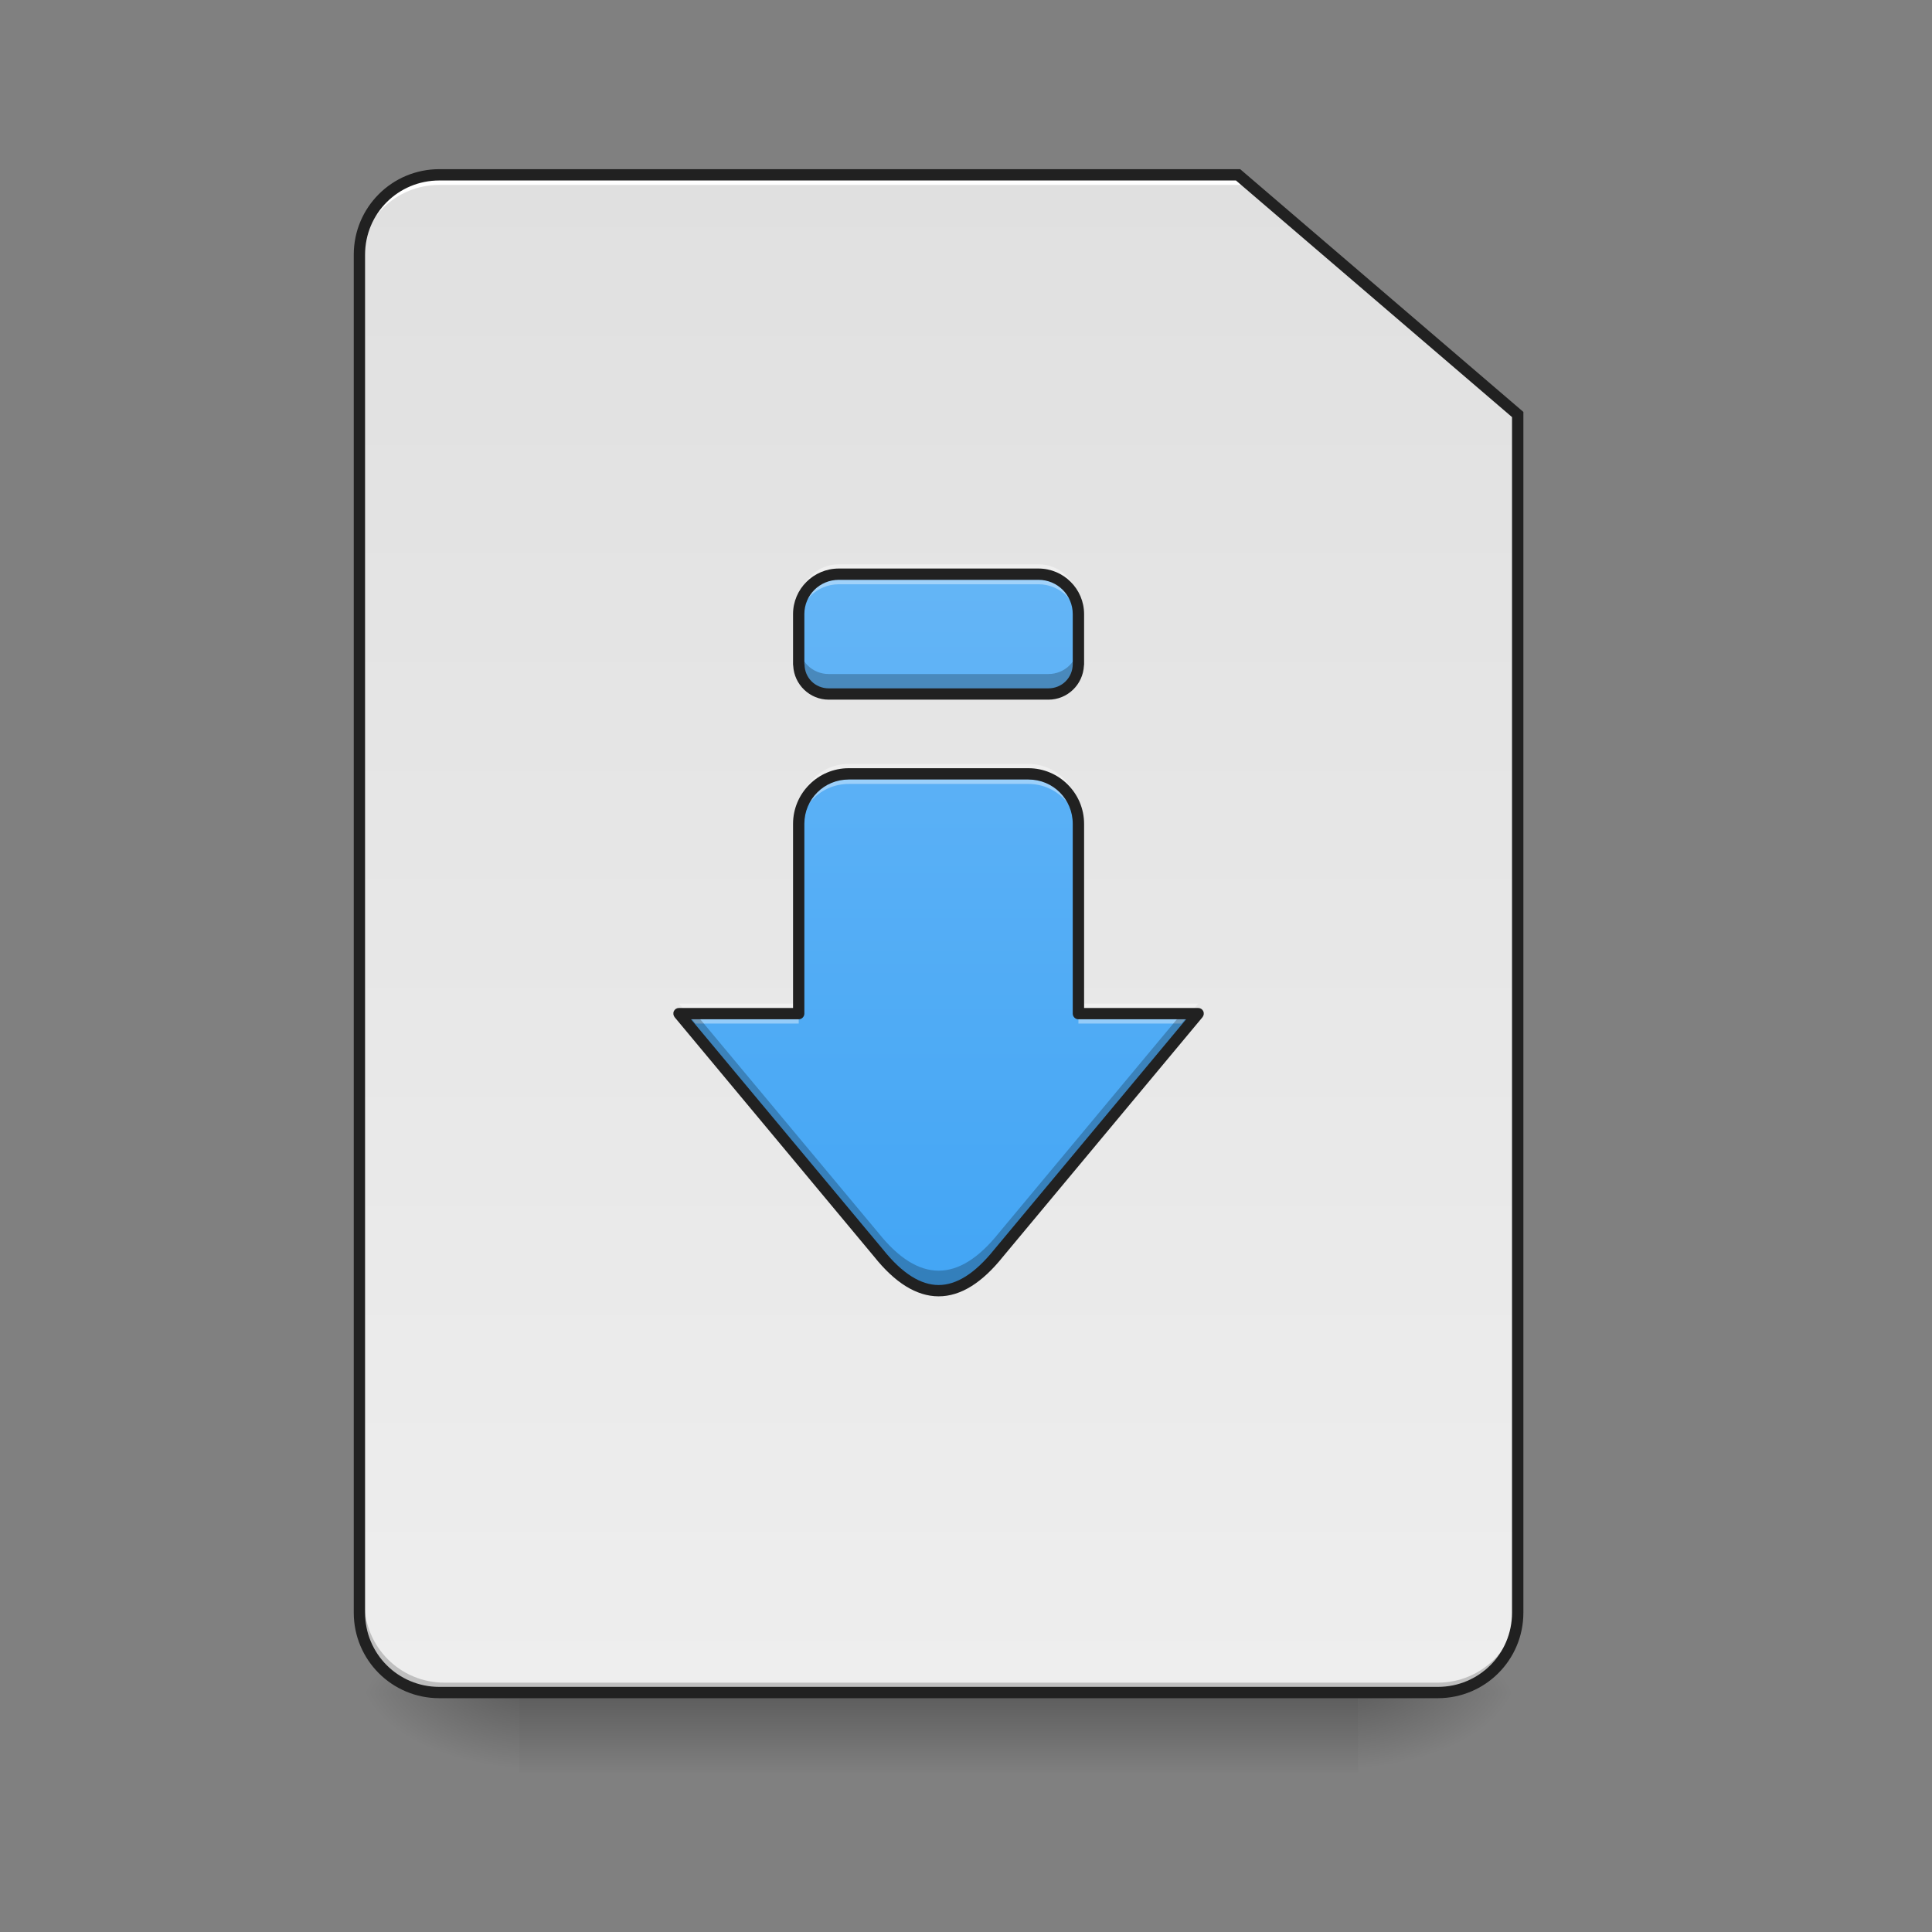 <?xml version="1.0" encoding="UTF-8"?>
<svg xmlns="http://www.w3.org/2000/svg" xmlns:xlink="http://www.w3.org/1999/xlink" width="48pt" height="48pt" viewBox="0 0 48 48" version="1.1">
<rect x="0" y="0" width="48" height="48" fill="#808080" stroke="none"/>
<defs>
<linearGradient id="linear0" gradientUnits="userSpaceOnUse" x1="254" y1="233.5" x2="254" y2="254.667" gradientTransform="matrix(0.094,0,0,0.094,-0,20.158)">
<stop offset="0" style="stop-color:rgb(0%,0%,0%);stop-opacity:0.275;"/>
<stop offset="1" style="stop-color:rgb(0%,0%,0%);stop-opacity:0;"/>
</linearGradient>
<radialGradient id="radial0" gradientUnits="userSpaceOnUse" cx="450.909" cy="189.579" fx="450.909" fy="189.579" r="21.167" gradientTransform="matrix(0,-0.117,-0.211,-0,73.235,95.393)">
<stop offset="0" style="stop-color:rgb(0%,0%,0%);stop-opacity:0.314;"/>
<stop offset="0.222" style="stop-color:rgb(0%,0%,0%);stop-opacity:0.275;"/>
<stop offset="1" style="stop-color:rgb(0%,0%,0%);stop-opacity:0;"/>
</radialGradient>
<radialGradient id="radial1" gradientUnits="userSpaceOnUse" cx="450.909" cy="189.579" fx="450.909" fy="189.579" r="21.167" gradientTransform="matrix(-0,0.117,0.211,0,-26.597,-11.291)">
<stop offset="0" style="stop-color:rgb(0%,0%,0%);stop-opacity:0.314;"/>
<stop offset="0.222" style="stop-color:rgb(0%,0%,0%);stop-opacity:0.275;"/>
<stop offset="1" style="stop-color:rgb(0%,0%,0%);stop-opacity:0;"/>
</radialGradient>
<radialGradient id="radial2" gradientUnits="userSpaceOnUse" cx="450.909" cy="189.579" fx="450.909" fy="189.579" r="21.167" gradientTransform="matrix(-0,-0.117,0.211,-0,-26.597,95.393)">
<stop offset="0" style="stop-color:rgb(0%,0%,0%);stop-opacity:0.314;"/>
<stop offset="0.222" style="stop-color:rgb(0%,0%,0%);stop-opacity:0.275;"/>
<stop offset="1" style="stop-color:rgb(0%,0%,0%);stop-opacity:0;"/>
</radialGradient>
<radialGradient id="radial3" gradientUnits="userSpaceOnUse" cx="450.909" cy="189.579" fx="450.909" fy="189.579" r="21.167" gradientTransform="matrix(0,0.117,-0.211,0,73.235,-11.291)">
<stop offset="0" style="stop-color:rgb(0%,0%,0%);stop-opacity:0.314;"/>
<stop offset="0.222" style="stop-color:rgb(0%,0%,0%);stop-opacity:0.275;"/>
<stop offset="1" style="stop-color:rgb(0%,0%,0%);stop-opacity:0;"/>
</radialGradient>
<linearGradient id="linear1" gradientUnits="userSpaceOnUse" x1="232.833" y1="233.5" x2="232.833" y2="-168.667" gradientTransform="matrix(0.094,0,0,0.094,0,20.158)">
<stop offset="0" style="stop-color:rgb(93.333%,93.333%,93.333%);stop-opacity:1;"/>
<stop offset="1" style="stop-color:rgb(87.843%,87.843%,87.843%);stop-opacity:1;"/>
</linearGradient>
<linearGradient id="linear2" gradientUnits="userSpaceOnUse" x1="940" y1="1295.118" x2="940" y2="575.118" gradientTransform="matrix(0.025,0,0,0.025,0,0)">
<stop offset="0" style="stop-color:rgb(25.882%,64.706%,96.078%);stop-opacity:1;"/>
<stop offset="1" style="stop-color:rgb(39.216%,70.98%,96.471%);stop-opacity:1;"/>
</linearGradient>
</defs>
<g id="surface1">
<path style=" stroke:none;fill-rule:nonzero;fill:url(#linear0);" d="M 12.898 42.051 L 33.738 42.051 L 33.738 44.035 L 12.898 44.035 Z M 12.898 42.051 "/>
<path style=" stroke:none;fill-rule:nonzero;fill:url(#radial0);" d="M 33.738 42.051 L 37.707 42.051 L 37.707 40.066 L 33.738 40.066 Z M 33.738 42.051 "/>
<path style=" stroke:none;fill-rule:nonzero;fill:url(#radial1);" d="M 12.898 42.051 L 8.93 42.051 L 8.93 44.035 L 12.898 44.035 Z M 12.898 42.051 "/>
<path style=" stroke:none;fill-rule:nonzero;fill:url(#radial2);" d="M 12.898 42.051 L 8.93 42.051 L 8.93 40.066 L 12.898 40.066 Z M 12.898 42.051 "/>
<path style=" stroke:none;fill-rule:nonzero;fill:url(#radial3);" d="M 33.738 42.051 L 37.707 42.051 L 37.707 44.035 L 33.738 44.035 Z M 33.738 42.051 "/>
<path style=" stroke:none;fill-rule:nonzero;fill:url(#linear1);" d="M 10.914 4.344 C 9.816 4.344 8.93 5.23 8.93 6.328 L 8.93 40.066 C 8.93 41.164 9.816 42.051 10.914 42.051 L 35.723 42.051 C 36.82 42.051 37.707 41.164 37.707 40.066 L 37.707 10.297 L 30.762 4.344 Z M 10.914 4.344 "/>
<path style=" stroke:none;fill-rule:nonzero;fill:rgb(0%,0%,0%);fill-opacity:0.196;" d="M 11.039 42.051 C 9.941 42.051 9.055 41.164 9.055 40.066 L 9.055 39.816 C 9.055 40.918 9.941 41.805 11.039 41.805 L 35.723 41.805 C 36.82 41.805 37.707 40.918 37.707 39.816 L 37.707 40.066 C 37.707 41.164 36.82 42.051 35.723 42.051 Z M 11.039 42.051 "/>
<path style=" stroke:none;fill-rule:nonzero;fill:rgb(100%,100%,100%);fill-opacity:1;" d="M 10.914 4.344 C 9.816 4.344 8.93 5.23 8.93 6.328 L 8.93 6.578 C 8.93 5.477 9.816 4.594 10.914 4.594 L 30.887 4.594 L 30.887 4.344 Z M 10.914 4.344 "/>
<path style=" stroke:none;fill-rule:nonzero;fill:rgb(12.941%,12.941%,12.941%);fill-opacity:1;" d="M 10.914 4.203 C 9.738 4.203 8.789 5.152 8.789 6.328 L 8.789 40.066 C 8.789 41.242 9.738 42.191 10.914 42.191 L 35.723 42.191 C 36.898 42.191 37.848 41.242 37.848 40.066 L 37.848 10.234 L 30.812 4.203 Z M 10.914 4.484 L 30.707 4.484 L 37.566 10.363 L 37.566 40.066 C 37.566 41.09 36.746 41.91 35.723 41.91 L 10.914 41.91 C 9.891 41.91 9.07 41.09 9.07 40.066 L 9.07 6.328 C 9.07 5.305 9.891 4.484 10.914 4.484 Z M 10.914 4.484 "/>
<path style=" stroke:none;fill-rule:nonzero;fill:url(#linear2);" d="M 20.84 14.266 C 20.289 14.266 19.844 14.711 19.844 15.258 L 19.844 16.508 C 19.848 16.508 19.848 16.508 19.848 16.508 C 19.852 16.918 20.18 17.242 20.59 17.242 L 26.047 17.242 C 26.457 17.242 26.785 16.918 26.793 16.508 L 26.793 15.258 C 26.793 14.711 26.348 14.266 25.801 14.266 Z M 21.086 19.227 C 20.398 19.227 19.844 19.781 19.844 20.469 L 19.844 25.184 L 16.867 25.184 L 21.832 31.137 C 22.824 32.375 23.816 32.375 24.809 31.137 L 29.77 25.184 L 26.793 25.184 L 26.793 20.469 C 26.793 19.781 26.238 19.227 25.551 19.227 Z M 21.086 19.227 "/>
<path style=" stroke:none;fill-rule:nonzero;fill:rgb(100%,100%,100%);fill-opacity:0.392;" d="M 20.84 14.02 C 20.289 14.02 19.844 14.461 19.844 15.012 L 19.844 15.508 C 19.844 14.957 20.289 14.516 20.84 14.516 L 25.801 14.516 C 26.348 14.516 26.789 14.957 26.793 15.504 L 26.793 15.012 C 26.793 14.461 26.348 14.02 25.801 14.02 Z M 21.086 18.98 C 20.398 18.98 19.844 19.535 19.844 20.219 L 19.844 20.719 C 19.844 20.031 20.398 19.477 21.086 19.477 L 25.551 19.477 C 26.238 19.477 26.793 20.031 26.793 20.719 L 26.793 20.219 C 26.793 19.535 26.238 18.98 25.551 18.98 Z M 16.867 24.934 L 17.281 25.43 L 19.844 25.43 L 19.844 24.934 Z M 26.793 24.934 L 26.793 25.43 L 29.355 25.43 L 29.77 24.934 Z M 26.793 24.934 "/>
<path style=" stroke:none;fill-rule:nonzero;fill:rgb(0%,0%,0%);fill-opacity:0.235;" d="M 19.848 16.012 C 19.848 16.012 19.848 16.012 19.844 16.012 L 19.844 16.508 C 19.848 16.508 19.848 16.508 19.848 16.508 C 19.852 16.918 20.18 17.242 20.59 17.242 L 26.047 17.242 C 26.457 17.242 26.785 16.918 26.793 16.508 L 26.793 16.012 C 26.785 16.422 26.457 16.746 26.047 16.746 L 20.59 16.746 C 20.18 16.746 19.852 16.422 19.848 16.012 Z M 16.867 25.184 L 21.832 31.137 C 22.824 32.375 23.816 32.375 24.809 31.137 L 29.77 25.184 L 29.355 25.184 L 24.809 30.641 C 23.816 31.879 22.824 31.879 21.832 30.641 L 17.281 25.184 Z M 16.867 25.184 "/>
<path style=" stroke:none;fill-rule:nonzero;fill:rgb(12.941%,12.941%,12.941%);fill-opacity:1;" d="M 20.84 14.125 C 20.211 14.125 19.703 14.633 19.703 15.258 L 19.703 16.508 C 19.703 16.52 19.707 16.527 19.707 16.539 C 19.73 17.008 20.117 17.383 20.59 17.383 L 26.047 17.383 C 26.523 17.383 26.906 17.008 26.93 16.539 C 26.93 16.531 26.934 16.52 26.934 16.508 L 26.934 15.258 C 26.934 14.633 26.426 14.125 25.801 14.125 Z M 20.84 14.406 L 25.801 14.406 C 26.273 14.406 26.652 14.785 26.652 15.258 L 26.652 16.504 C 26.648 16.84 26.383 17.102 26.047 17.102 L 20.59 17.102 C 20.254 17.102 19.992 16.84 19.988 16.508 L 19.984 16.5 L 19.984 15.258 C 19.984 14.785 20.363 14.406 20.84 14.406 Z M 21.086 19.086 C 20.324 19.086 19.703 19.707 19.703 20.469 L 19.703 25.043 L 16.867 25.043 C 16.812 25.043 16.766 25.074 16.742 25.121 C 16.719 25.172 16.727 25.23 16.762 25.273 L 21.719 31.223 C 22.23 31.863 22.766 32.207 23.32 32.207 C 23.875 32.207 24.406 31.863 24.918 31.223 L 29.875 25.273 C 29.91 25.23 29.918 25.172 29.895 25.121 C 29.871 25.074 29.824 25.043 29.77 25.043 L 26.934 25.043 L 26.934 20.469 C 26.934 19.707 26.312 19.086 25.551 19.086 Z M 21.086 19.367 L 25.551 19.367 C 26.164 19.367 26.652 19.855 26.652 20.469 L 26.652 25.184 C 26.652 25.258 26.715 25.324 26.793 25.324 L 29.469 25.324 L 24.699 31.047 C 24.215 31.648 23.758 31.926 23.32 31.926 C 22.883 31.926 22.422 31.648 21.941 31.047 L 17.168 25.324 L 19.844 25.324 C 19.922 25.324 19.984 25.258 19.984 25.184 L 19.984 20.469 C 19.984 19.855 20.473 19.367 21.086 19.367 Z M 21.086 19.367 "/>
</g>
</svg>
